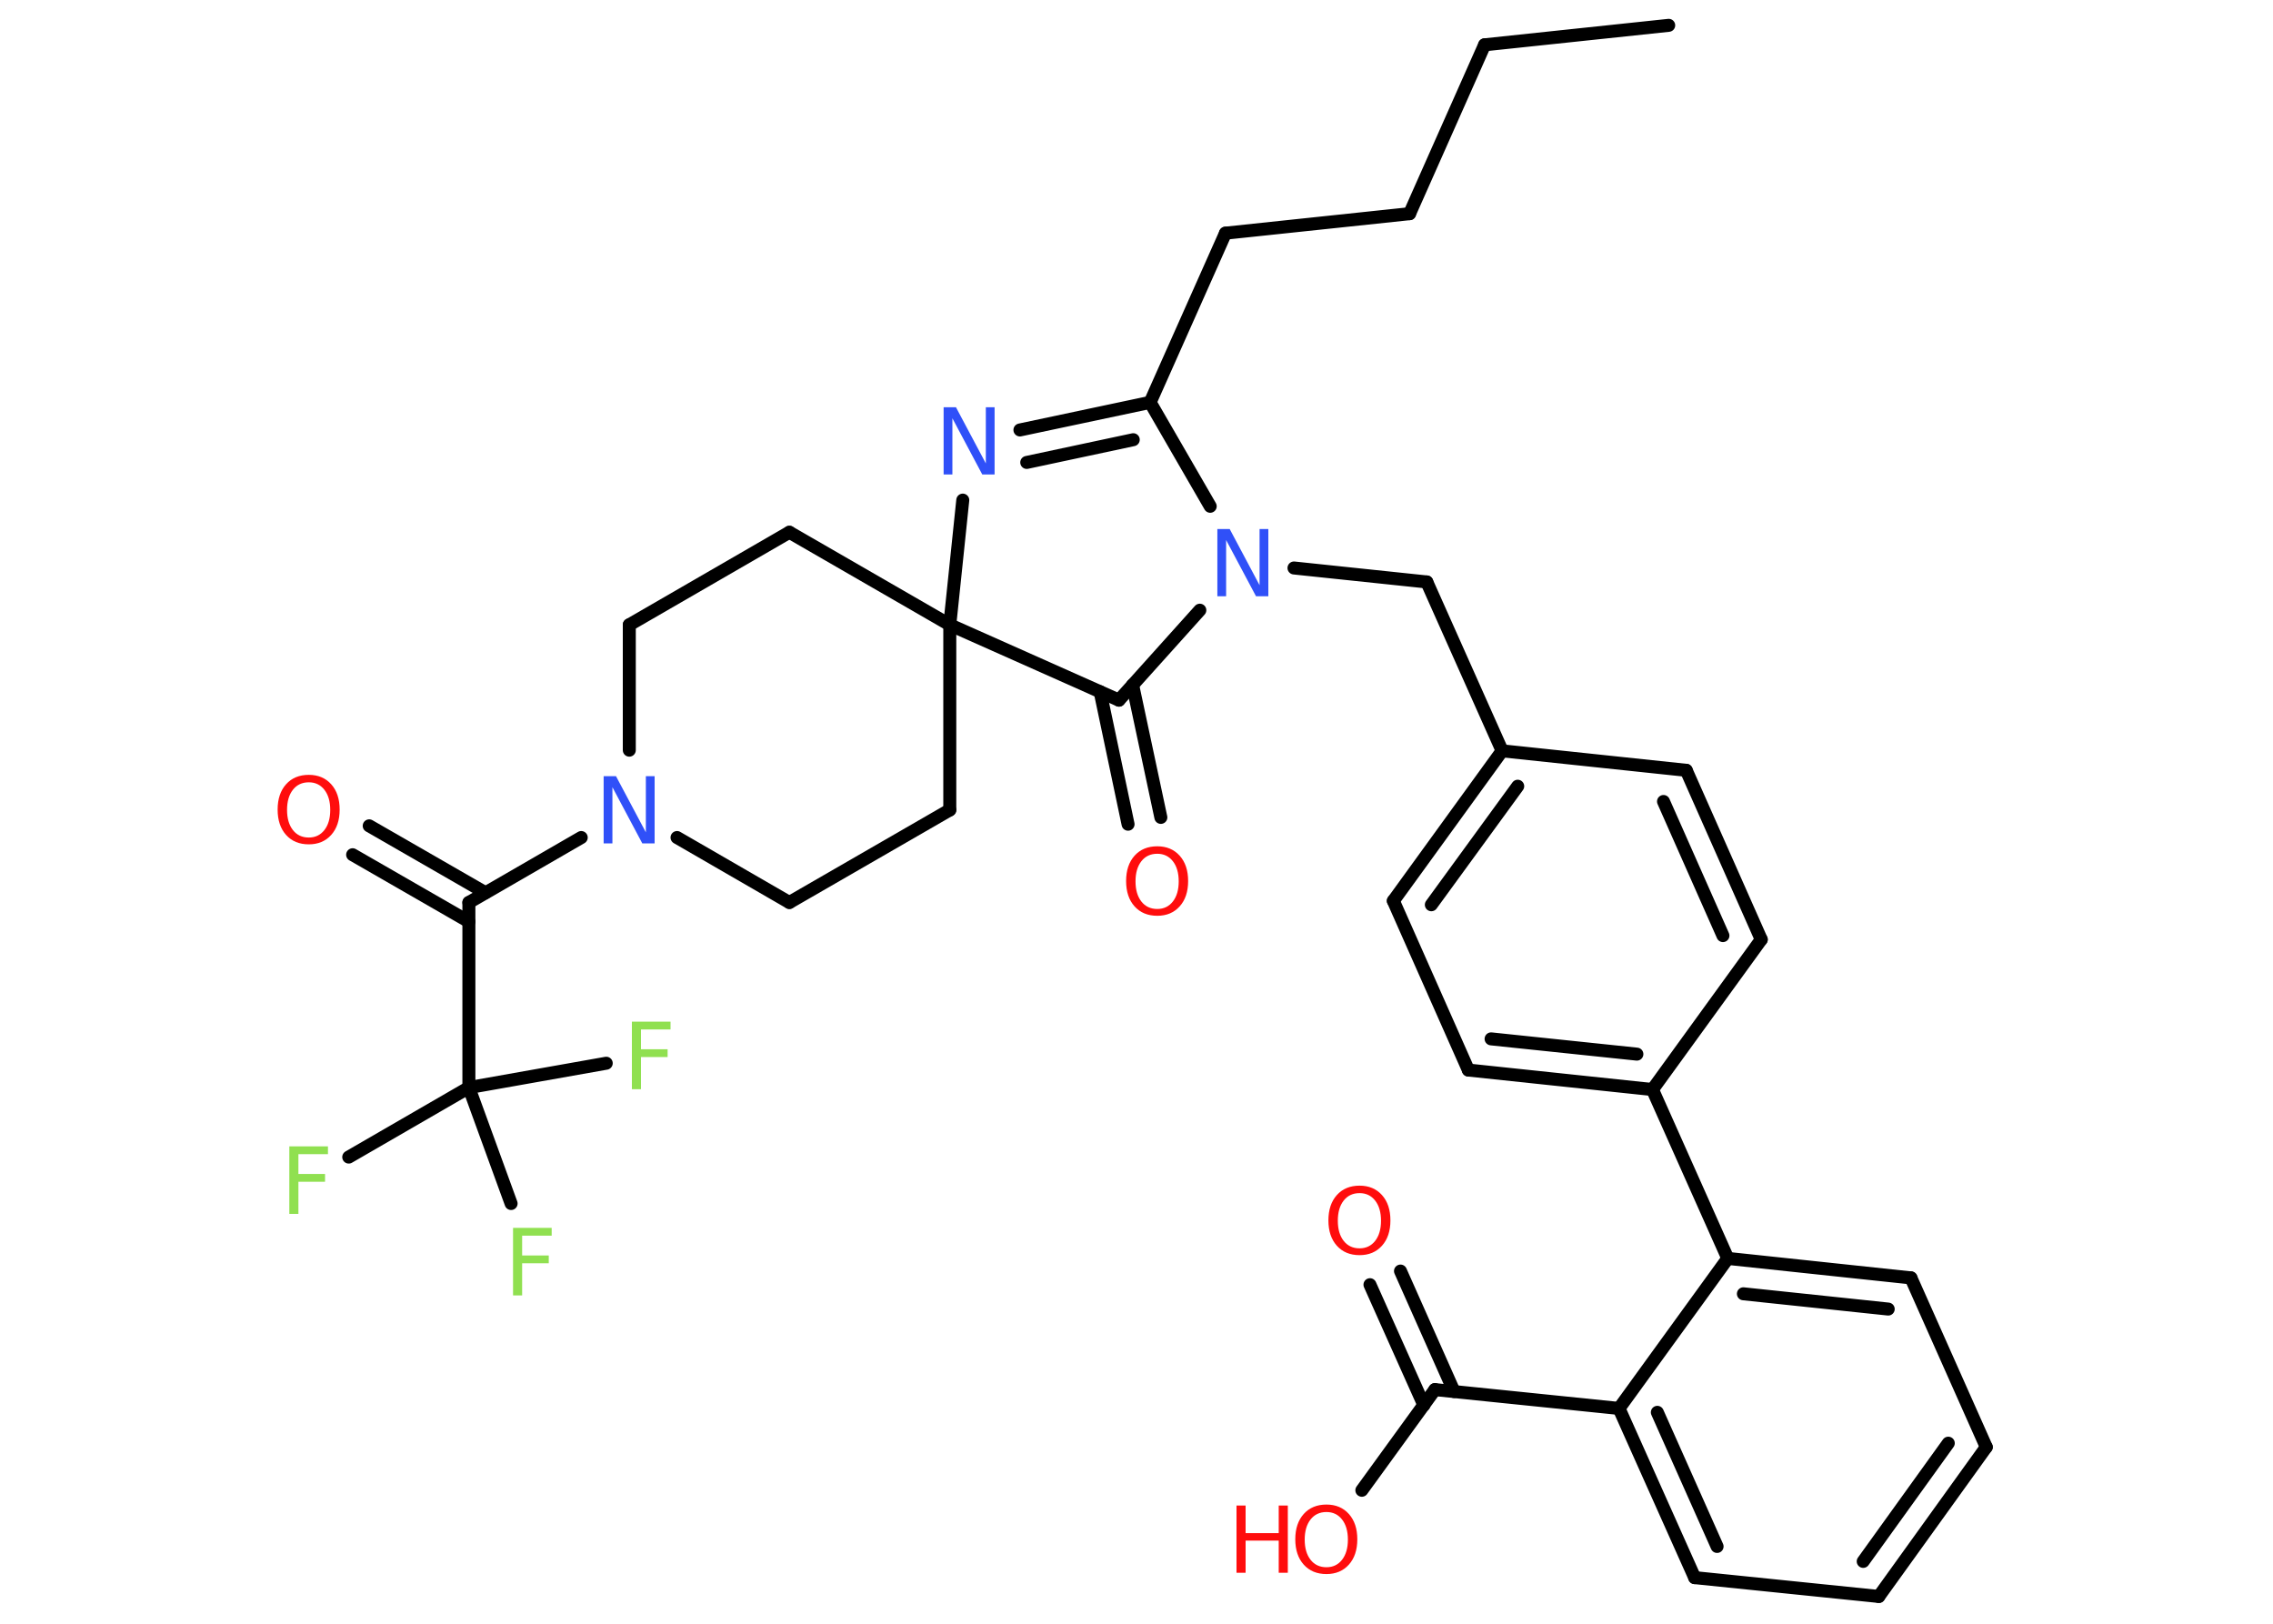 <?xml version='1.0' encoding='UTF-8'?>
<!DOCTYPE svg PUBLIC "-//W3C//DTD SVG 1.1//EN" "http://www.w3.org/Graphics/SVG/1.1/DTD/svg11.dtd">
<svg version='1.2' xmlns='http://www.w3.org/2000/svg' xmlns:xlink='http://www.w3.org/1999/xlink' width='70.0mm' height='50.0mm' viewBox='0 0 70.0 50.0'>
  <desc>Generated by the Chemistry Development Kit (http://github.com/cdk)</desc>
  <g stroke-linecap='round' stroke-linejoin='round' stroke='#000000' stroke-width='.4' fill='#FF0D0D'>
    <rect x='.0' y='.0' width='70.0' height='50.0' fill='#FFFFFF' stroke='none'/>
    <g id='mol1' class='mol'>
      <line id='mol1bnd1' class='bond' x1='51.39' y1='.78' x2='45.72' y2='1.38'/>
      <line id='mol1bnd2' class='bond' x1='45.72' y1='1.38' x2='43.41' y2='6.58'/>
      <line id='mol1bnd3' class='bond' x1='43.41' y1='6.58' x2='37.74' y2='7.18'/>
      <line id='mol1bnd4' class='bond' x1='37.74' y1='7.18' x2='35.42' y2='12.39'/>
      <g id='mol1bnd5' class='bond'>
        <line x1='35.42' y1='12.39' x2='31.41' y2='13.24'/>
        <line x1='34.9' y1='13.54' x2='31.62' y2='14.24'/>
      </g>
      <line id='mol1bnd6' class='bond' x1='29.65' y1='15.4' x2='29.25' y2='19.24'/>
      <line id='mol1bnd7' class='bond' x1='29.25' y1='19.24' x2='24.31' y2='16.39'/>
      <line id='mol1bnd8' class='bond' x1='24.31' y1='16.39' x2='19.38' y2='19.24'/>
      <line id='mol1bnd9' class='bond' x1='19.38' y1='19.24' x2='19.38' y2='23.1'/>
      <line id='mol1bnd10' class='bond' x1='17.9' y1='25.79' x2='14.44' y2='27.79'/>
      <g id='mol1bnd11' class='bond'>
        <line x1='14.44' y1='28.38' x2='10.86' y2='26.32'/>
        <line x1='14.95' y1='27.49' x2='11.37' y2='25.43'/>
      </g>
      <line id='mol1bnd12' class='bond' x1='14.44' y1='27.79' x2='14.44' y2='33.49'/>
      <line id='mol1bnd13' class='bond' x1='14.44' y1='33.49' x2='10.74' y2='35.63'/>
      <line id='mol1bnd14' class='bond' x1='14.44' y1='33.49' x2='15.74' y2='37.06'/>
      <line id='mol1bnd15' class='bond' x1='14.44' y1='33.49' x2='18.67' y2='32.74'/>
      <line id='mol1bnd16' class='bond' x1='20.85' y1='25.79' x2='24.31' y2='27.79'/>
      <line id='mol1bnd17' class='bond' x1='24.31' y1='27.79' x2='29.25' y2='24.94'/>
      <line id='mol1bnd18' class='bond' x1='29.25' y1='19.24' x2='29.25' y2='24.94'/>
      <line id='mol1bnd19' class='bond' x1='29.25' y1='19.24' x2='34.46' y2='21.56'/>
      <g id='mol1bnd20' class='bond'>
        <line x1='34.88' y1='21.09' x2='35.75' y2='25.17'/>
        <line x1='33.88' y1='21.3' x2='34.74' y2='25.38'/>
      </g>
      <line id='mol1bnd21' class='bond' x1='34.46' y1='21.56' x2='36.95' y2='18.79'/>
      <line id='mol1bnd22' class='bond' x1='35.42' y1='12.39' x2='37.27' y2='15.59'/>
      <line id='mol1bnd23' class='bond' x1='39.85' y1='17.49' x2='43.94' y2='17.92'/>
      <line id='mol1bnd24' class='bond' x1='43.94' y1='17.92' x2='46.26' y2='23.12'/>
      <g id='mol1bnd25' class='bond'>
        <line x1='46.26' y1='23.12' x2='42.91' y2='27.74'/>
        <line x1='46.74' y1='24.21' x2='44.08' y2='27.86'/>
      </g>
      <line id='mol1bnd26' class='bond' x1='42.91' y1='27.74' x2='45.22' y2='32.95'/>
      <g id='mol1bnd27' class='bond'>
        <line x1='45.22' y1='32.95' x2='50.89' y2='33.55'/>
        <line x1='45.92' y1='31.99' x2='50.41' y2='32.46'/>
      </g>
      <line id='mol1bnd28' class='bond' x1='50.89' y1='33.55' x2='53.21' y2='38.75'/>
      <g id='mol1bnd29' class='bond'>
        <line x1='58.85' y1='39.35' x2='53.21' y2='38.75'/>
        <line x1='58.15' y1='40.31' x2='53.69' y2='39.84'/>
      </g>
      <line id='mol1bnd30' class='bond' x1='58.85' y1='39.35' x2='61.17' y2='44.56'/>
      <g id='mol1bnd31' class='bond'>
        <line x1='57.86' y1='49.16' x2='61.17' y2='44.56'/>
        <line x1='57.38' y1='48.08' x2='60.0' y2='44.44'/>
      </g>
      <line id='mol1bnd32' class='bond' x1='57.86' y1='49.16' x2='52.19' y2='48.58'/>
      <g id='mol1bnd33' class='bond'>
        <line x1='49.86' y1='43.37' x2='52.19' y2='48.58'/>
        <line x1='51.04' y1='43.49' x2='52.88' y2='47.62'/>
      </g>
      <line id='mol1bnd34' class='bond' x1='53.21' y1='38.75' x2='49.86' y2='43.37'/>
      <line id='mol1bnd35' class='bond' x1='49.86' y1='43.37' x2='44.19' y2='42.79'/>
      <g id='mol1bnd36' class='bond'>
        <line x1='43.85' y1='43.27' x2='42.19' y2='39.56'/>
        <line x1='44.78' y1='42.85' x2='43.13' y2='39.14'/>
      </g>
      <line id='mol1bnd37' class='bond' x1='44.19' y1='42.79' x2='41.94' y2='45.89'/>
      <line id='mol1bnd38' class='bond' x1='50.89' y1='33.55' x2='54.24' y2='28.93'/>
      <g id='mol1bnd39' class='bond'>
        <line x1='54.24' y1='28.93' x2='51.93' y2='23.72'/>
        <line x1='53.06' y1='28.81' x2='51.23' y2='24.68'/>
      </g>
      <line id='mol1bnd40' class='bond' x1='46.26' y1='23.12' x2='51.93' y2='23.72'/>
      <path id='mol1atm6' class='atom' d='M29.06 12.54h.38l.92 1.73v-1.73h.27v2.07h-.38l-.92 -1.73v1.73h-.27v-2.07z' stroke='none' fill='#3050F8'/>
      <path id='mol1atm10' class='atom' d='M18.59 23.9h.38l.92 1.73v-1.73h.27v2.07h-.38l-.92 -1.73v1.73h-.27v-2.07z' stroke='none' fill='#3050F8'/>
      <path id='mol1atm12' class='atom' d='M9.51 24.09q-.31 .0 -.49 .23q-.18 .23 -.18 .62q.0 .39 .18 .62q.18 .23 .49 .23q.3 .0 .48 -.23q.18 -.23 .18 -.62q.0 -.39 -.18 -.62q-.18 -.23 -.48 -.23zM9.51 23.86q.43 .0 .69 .29q.26 .29 .26 .78q.0 .49 -.26 .78q-.26 .29 -.69 .29q-.44 .0 -.7 -.29q-.26 -.29 -.26 -.78q.0 -.49 .26 -.78q.26 -.29 .7 -.29z' stroke='none'/>
      <path id='mol1atm14' class='atom' d='M8.91 35.3h1.19v.24h-.91v.61h.82v.24h-.82v.99h-.28v-2.07z' stroke='none' fill='#90E050'/>
      <path id='mol1atm15' class='atom' d='M15.8 37.81h1.19v.24h-.91v.61h.82v.24h-.82v.99h-.28v-2.07z' stroke='none' fill='#90E050'/>
      <path id='mol1atm16' class='atom' d='M19.46 31.46h1.19v.24h-.91v.61h.82v.24h-.82v.99h-.28v-2.07z' stroke='none' fill='#90E050'/>
      <path id='mol1atm20' class='atom' d='M35.64 26.29q-.31 .0 -.49 .23q-.18 .23 -.18 .62q.0 .39 .18 .62q.18 .23 .49 .23q.3 .0 .48 -.23q.18 -.23 .18 -.62q.0 -.39 -.18 -.62q-.18 -.23 -.48 -.23zM35.64 26.06q.43 .0 .69 .29q.26 .29 .26 .78q.0 .49 -.26 .78q-.26 .29 -.69 .29q-.44 .0 -.7 -.29q-.26 -.29 -.26 -.78q.0 -.49 .26 -.78q.26 -.29 .7 -.29z' stroke='none'/>
      <path id='mol1atm21' class='atom' d='M37.49 16.29h.38l.92 1.73v-1.73h.27v2.07h-.38l-.92 -1.73v1.73h-.27v-2.07z' stroke='none' fill='#3050F8'/>
      <path id='mol1atm34' class='atom' d='M41.87 36.74q-.31 .0 -.49 .23q-.18 .23 -.18 .62q.0 .39 .18 .62q.18 .23 .49 .23q.3 .0 .48 -.23q.18 -.23 .18 -.62q.0 -.39 -.18 -.62q-.18 -.23 -.48 -.23zM41.87 36.51q.43 .0 .69 .29q.26 .29 .26 .78q.0 .49 -.26 .78q-.26 .29 -.69 .29q-.44 .0 -.7 -.29q-.26 -.29 -.26 -.78q.0 -.49 .26 -.78q.26 -.29 .7 -.29z' stroke='none'/>
      <g id='mol1atm35' class='atom'>
        <path d='M40.85 46.56q-.31 .0 -.49 .23q-.18 .23 -.18 .62q.0 .39 .18 .62q.18 .23 .49 .23q.3 .0 .48 -.23q.18 -.23 .18 -.62q.0 -.39 -.18 -.62q-.18 -.23 -.48 -.23zM40.85 46.33q.43 .0 .69 .29q.26 .29 .26 .78q.0 .49 -.26 .78q-.26 .29 -.69 .29q-.44 .0 -.7 -.29q-.26 -.29 -.26 -.78q.0 -.49 .26 -.78q.26 -.29 .7 -.29z' stroke='none'/>
        <path d='M38.08 46.36h.28v.85h1.02v-.85h.28v2.07h-.28v-.99h-1.02v.99h-.28v-2.07z' stroke='none'/>
      </g>
    </g>
  </g>
</svg>
